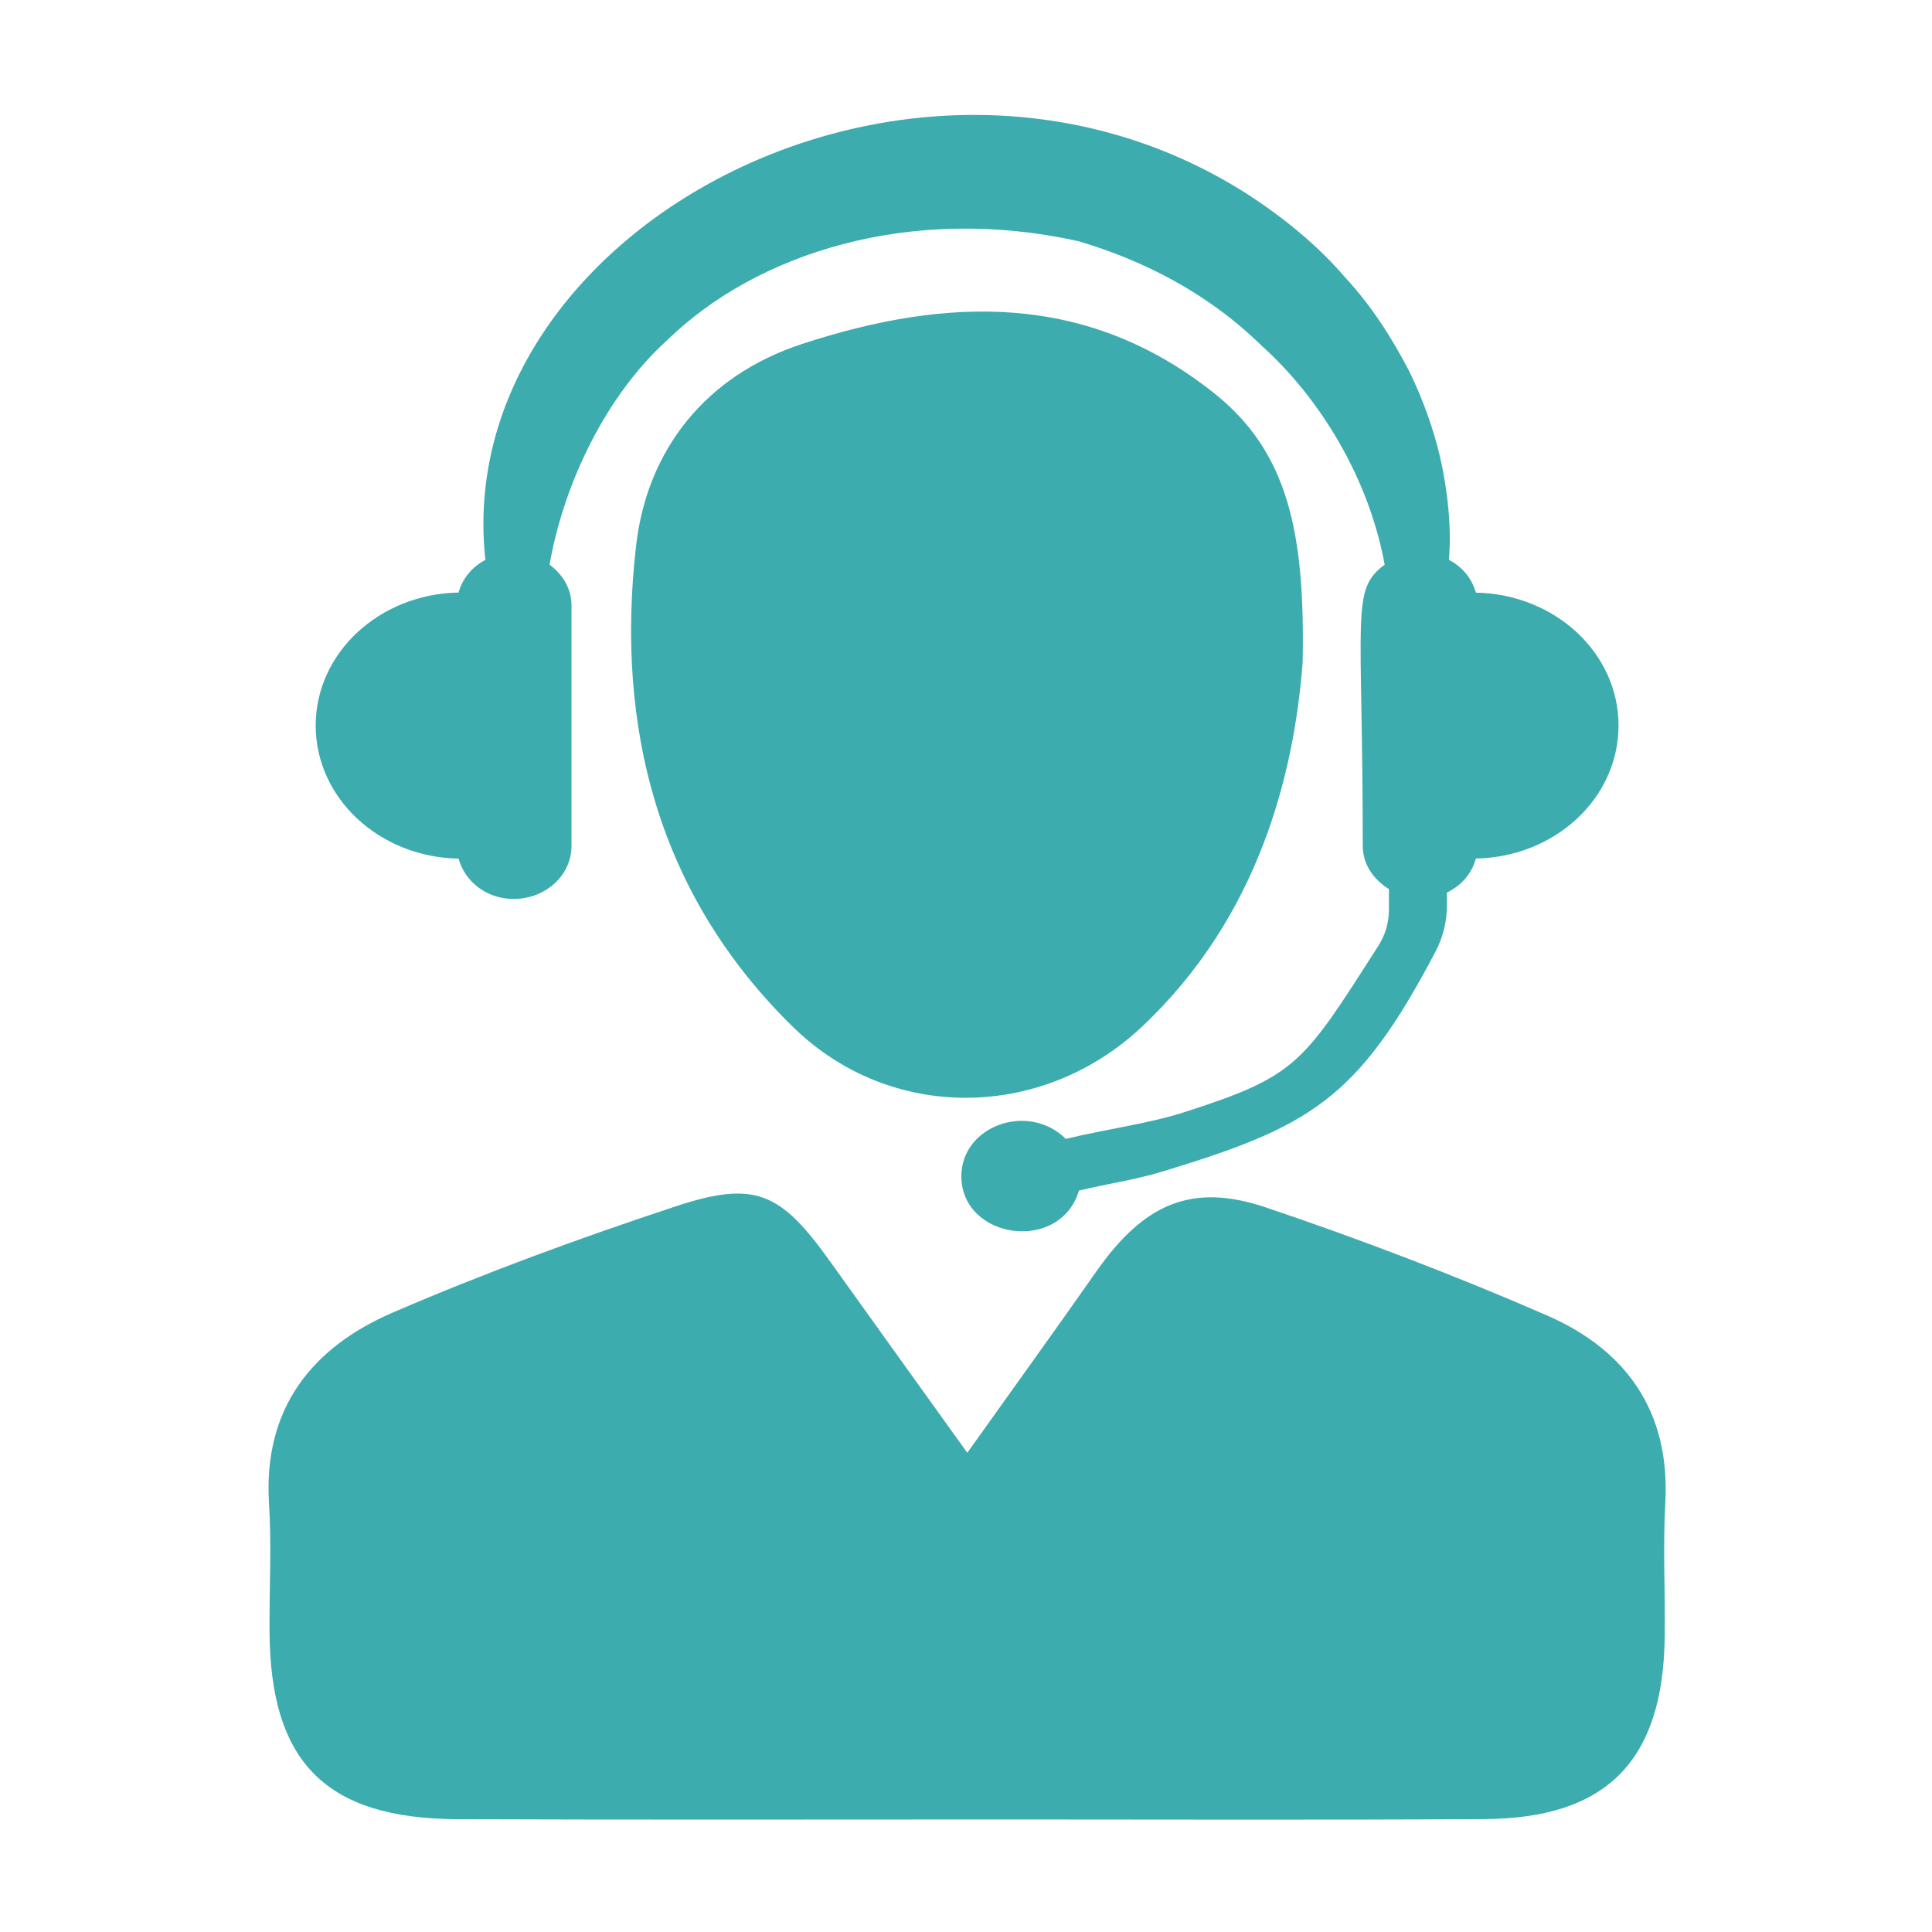 <svg xmlns="http://www.w3.org/2000/svg" xmlns:xlink="http://www.w3.org/1999/xlink" width="500" zoomAndPan="magnify" viewBox="0 0 375 375" height="500" preserveAspectRatio="xMidYMid meet" version="1.0"><defs><clipPath id="6146f12f99"><path d="M 52 231 L 323.957 231 L 323.957 353.25 L 52 353.25 Z M 52 231 " clip-rule="nonzero"/></clipPath></defs><path fill="#3cacae" d="M 286.465 115.027 C 285.703 112.289 283.844 110.031 281.223 108.652 C 281.793 102.465 280.949 94.883 279.5 88.645 C 278.277 83.512 276.348 77.77 273.398 71.793 C 270.281 65.879 266.438 59.59 261.043 53.801 C 255.926 47.805 249.324 42.34 241.883 37.531 C 176.93 -3.672 87.25 45.062 94.211 108.672 C 91.609 110.047 89.766 112.289 89.008 115.012 C 73.633 115.289 61.277 126.715 61.277 140.828 C 61.277 154.941 73.633 166.383 89.008 166.66 C 90.23 171.105 94.434 174.484 99.691 174.484 C 105.914 174.484 110.926 169.883 110.926 164.195 L 110.926 117.492 C 110.926 114.254 109.203 111.48 106.672 109.602 C 109.48 93.523 117.836 76.531 129.555 65.984 C 146.754 49.215 176.602 39.531 209.414 46.84 C 222.047 50.594 234.473 56.918 244.828 67.051 C 256.355 77.41 265.715 92.938 268.766 109.602 C 262.129 114.531 264.508 118.785 264.508 164.195 C 264.508 167.746 266.609 170.727 269.59 172.57 L 269.59 176.535 C 269.59 179.031 268.887 181.496 267.523 183.617 C 252.84 206.504 251.875 208.828 229.695 215.93 C 222.719 218.152 214.844 219.117 206.879 221.062 C 199.539 213.809 186.598 218.582 186.598 228.285 C 186.598 240.539 205.727 243.348 209.43 231.094 C 214.809 229.785 220.34 229.008 225.543 227.422 C 254.152 218.719 263.508 213.551 278.656 184.652 C 280.086 181.91 280.844 178.879 280.844 175.793 L 280.844 173.242 C 283.672 171.898 285.672 169.539 286.465 166.641 C 301.816 166.367 314.156 154.941 314.156 140.828 C 314.156 126.73 301.816 115.32 286.465 115.027 " fill-opacity="1" fill-rule="nonzero"/><g clip-path="url(#6146f12f99)"><path fill="#3cacae" d="M 187.754 281.984 C 196.938 269.094 204.934 258.012 212.773 246.828 C 221.961 233.715 231.215 229.473 245.723 234.367 C 264.164 240.59 282.414 247.551 300.266 255.324 C 315.586 261.992 324.188 273.918 323.238 291.598 C 322.754 300.301 323.238 309.039 323.117 317.758 C 322.809 341.781 311.863 352.965 288.066 353.086 C 257.34 353.277 226.613 353.156 195.887 353.156 C 160.18 353.156 124.453 353.242 88.766 353.105 C 63.227 352.984 52.457 342.074 52.316 316.672 C 52.266 308.367 52.73 300.043 52.215 291.77 C 51.078 273.367 60.555 261.543 76.184 254.789 C 94.055 247.07 112.391 240.363 130.867 234.246 C 146.617 229.008 151.492 231.352 161.246 245.02 C 169.641 256.789 178.102 268.523 187.754 281.984 " fill-opacity="1" fill-rule="nonzero"/></g><path fill="#3cacae" d="M 252.84 128.645 C 251.152 150.324 244.312 178.016 221.582 199.352 C 202.312 217.43 172.914 217.875 153.957 199.367 C 127.695 173.707 119.406 141.086 123.473 105.859 C 125.594 87.438 136.828 72.93 155.699 66.758 C 183.754 57.574 210.93 56.66 235.625 76.289 C 250.051 87.73 253.34 103.449 252.84 128.645 " fill-opacity="1" fill-rule="nonzero"/></svg>